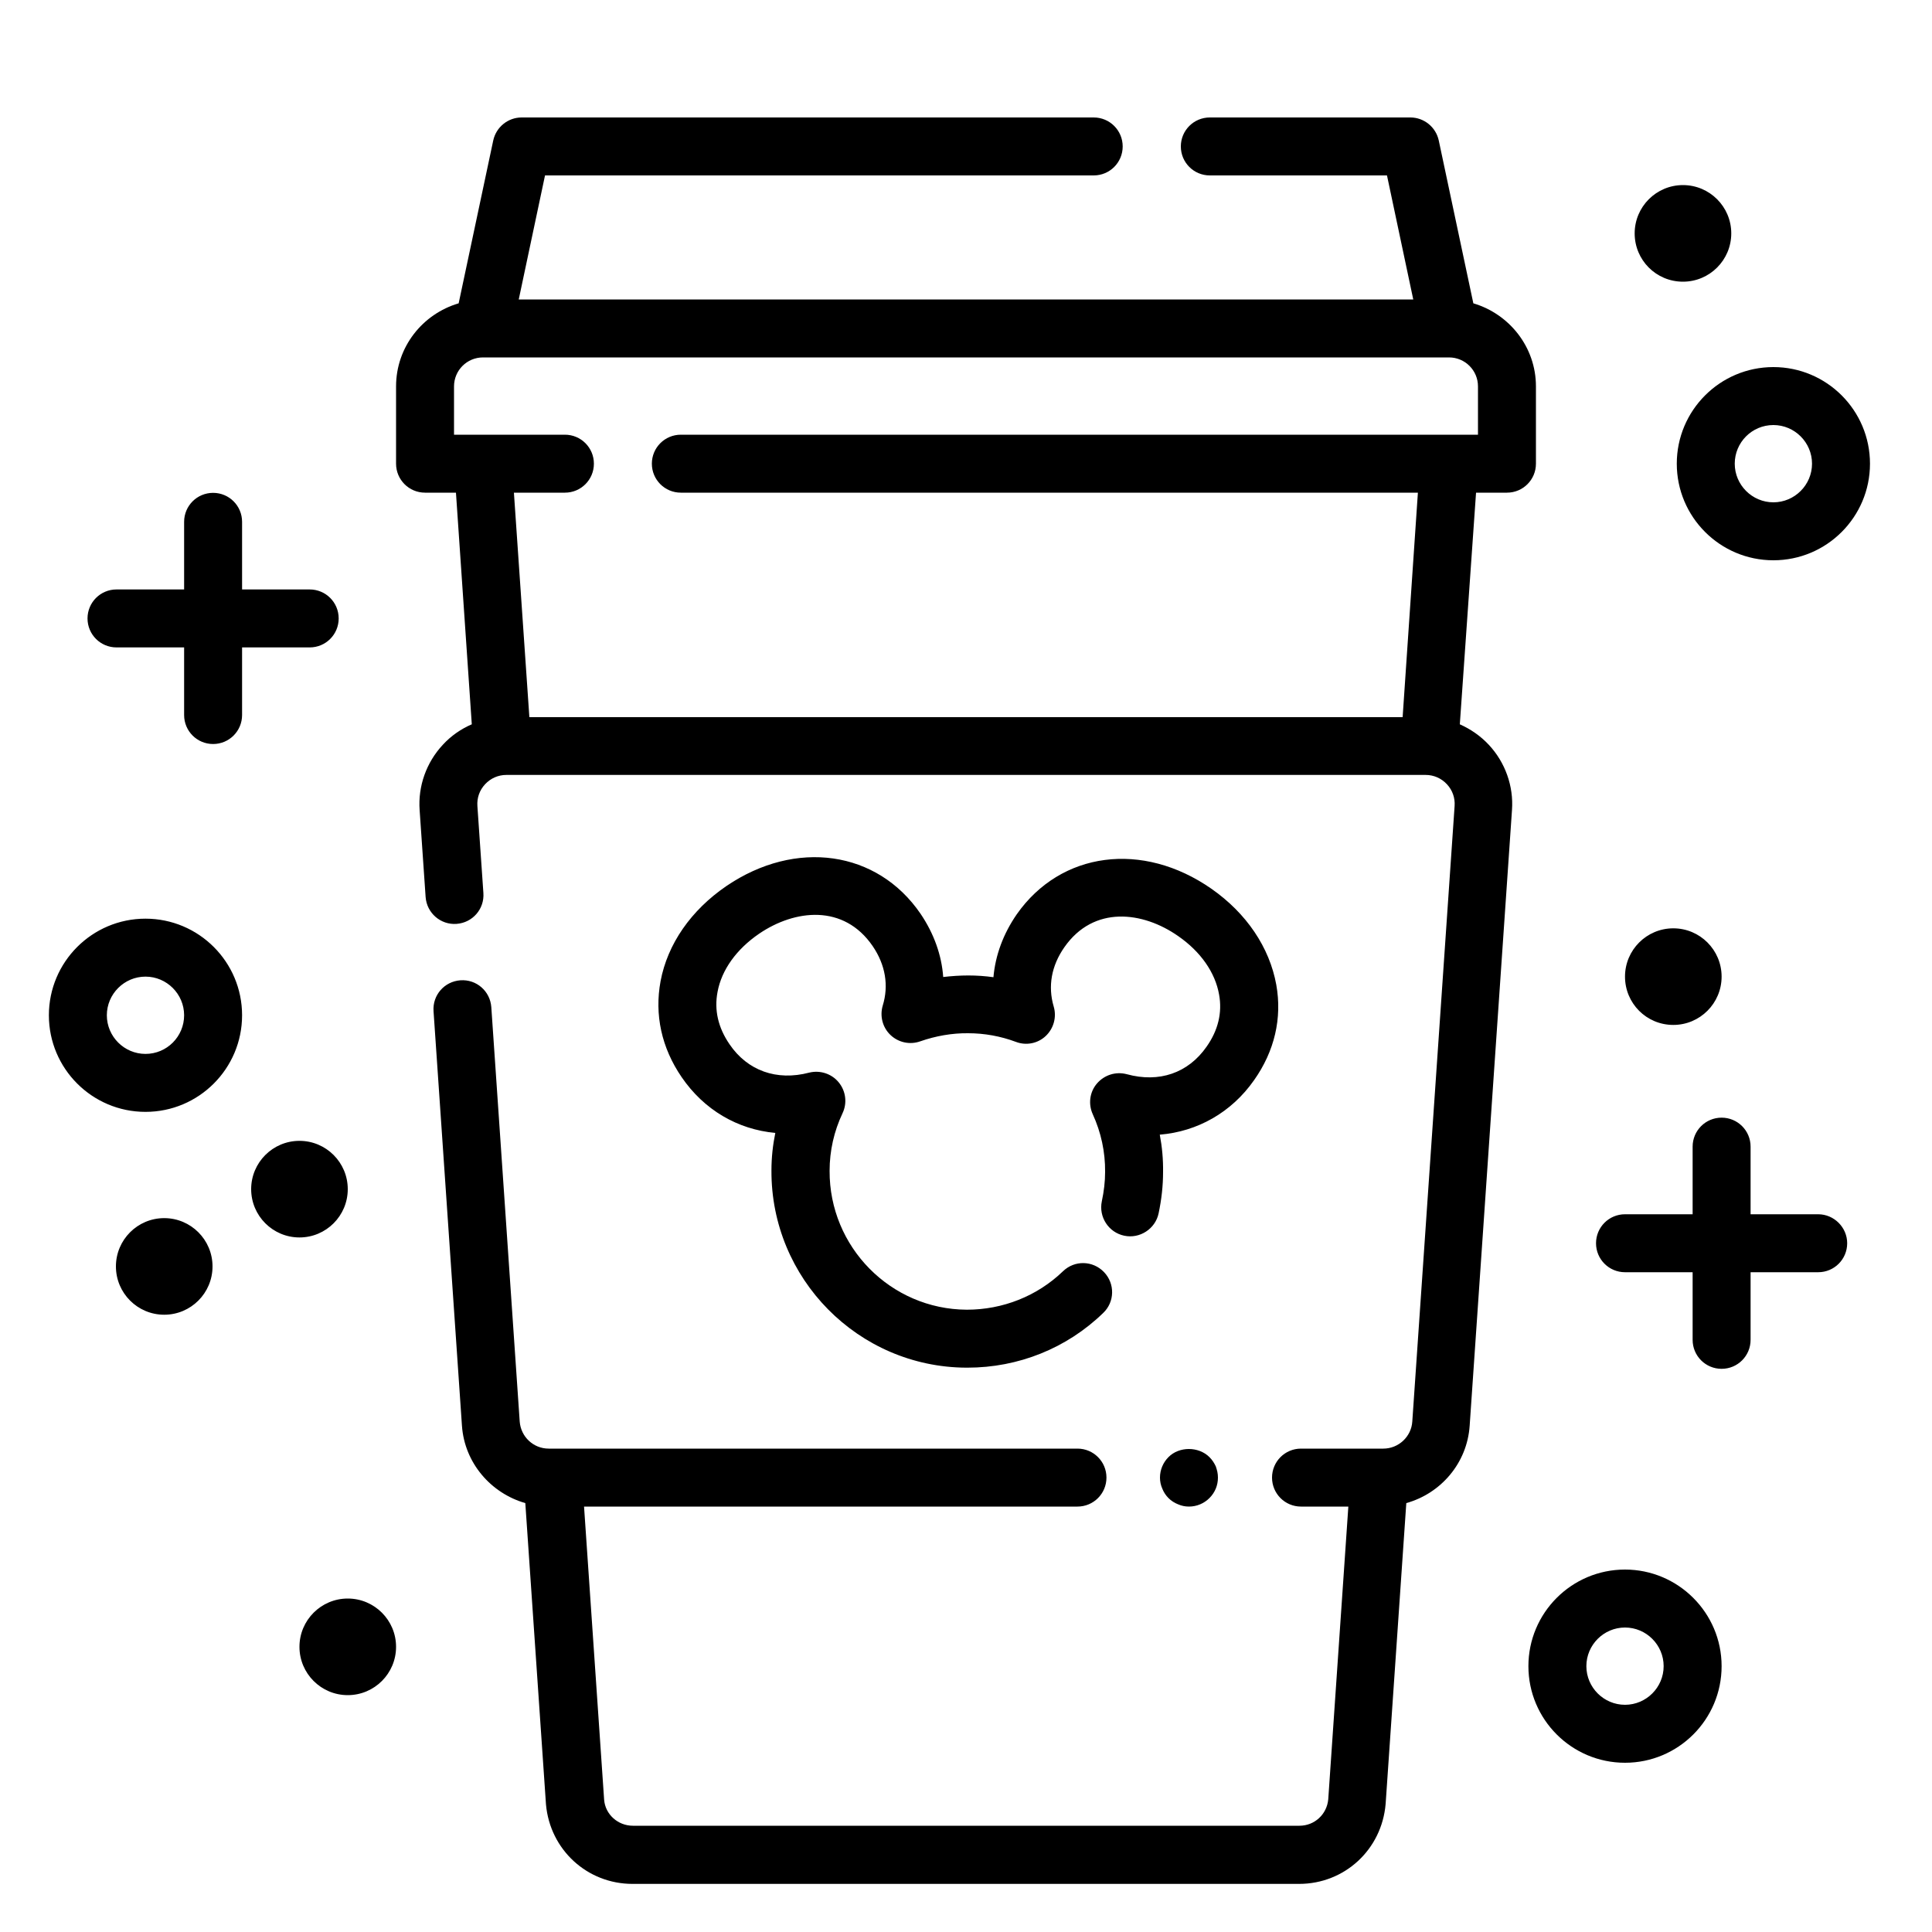 <?xml version="1.0" encoding="utf-8"?>
<!-- Generator: Adobe Illustrator 24.1.0, SVG Export Plug-In . SVG Version: 6.00 Build 0)  -->
<svg version="1.1" id="Layer_1" xmlns="http://www.w3.org/2000/svg" xmlns:xlink="http://www.w3.org/1999/xlink" x="0px" y="0px"
	 viewBox="0 0 100 100" style="enable-background:new 0 0 100 100;" xml:space="preserve">
<path d="M78,25.5c0.83,0,1.5-0.67,1.5-1.5v-4c0-2.04-1.38-3.75-3.24-4.3l-1.79-8.43C74.32,6.58,73.71,6.08,73,6.08H62.62
	c-0.83,0-1.5,0.67-1.5,1.5s0.67,1.5,1.5,1.5h9.17l1.36,6.42h-46.3l1.36-6.42h28.4c0.83,0,1.5-0.67,1.5-1.5s-0.67-1.5-1.5-1.5H27
	c-0.71,0-1.32,0.5-1.47,1.19l-1.79,8.43c-1.87,0.55-3.24,2.26-3.24,4.3v4c0,0.83,0.67,1.5,1.5,1.5h1.6l0.82,11.99
	c-0.56,0.24-1.08,0.6-1.5,1.06c-0.85,0.91-1.29,2.14-1.2,3.38l0.31,4.5c0.06,0.83,0.78,1.45,1.6,1.39c0.83-0.06,1.45-0.77,1.39-1.6
	l-0.31-4.5c-0.03-0.42,0.11-0.82,0.4-1.13s0.68-0.48,1.1-0.48h47.58c0.42,0,0.81,0.17,1.1,0.48s0.43,0.71,0.4,1.13L73.1,73.58
	c-0.05,0.78-0.71,1.4-1.5,1.4h-4.26c-0.83,0-1.5,0.67-1.5,1.5s0.67,1.5,1.5,1.5h2.45l-1.04,15.15c-0.07,0.78-0.71,1.37-1.49,1.37
	h-34.5c-0.78,0-1.43-0.59-1.49-1.34l-1.04-15.18h25.54c0.83,0,1.5-0.67,1.5-1.5s-0.67-1.5-1.5-1.5H28.4c-0.79,0-1.44-0.61-1.5-1.4
	l-1.47-21.45c-0.06-0.83-0.77-1.45-1.6-1.39c-0.83,0.06-1.45,0.77-1.39,1.6l1.47,21.45c0.13,1.93,1.5,3.5,3.28,4.01l1.07,15.6
	c0.21,2.34,2.13,4.11,4.48,4.11h34.5c2.35,0,4.28-1.77,4.48-4.14l1.07-15.57c1.79-0.5,3.15-2.07,3.28-4.01l2.19-31.86
	c0.09-1.24-0.35-2.47-1.2-3.38c-0.43-0.46-0.94-0.81-1.5-1.06L76.4,25.5H78z M72.6,37.12H27.4l-0.8-11.62h2.64
	c0.83,0,1.5-0.67,1.5-1.5s-0.67-1.5-1.5-1.5H23.5V20c0-0.83,0.67-1.5,1.5-1.5h50c0.83,0,1.5,0.67,1.5,1.5v2.5H35.24
	c-0.83,0-1.5,0.67-1.5,1.5s0.67,1.5,1.5,1.5h38.15L72.6,37.12z M62.93,75.9c0.03,0.09,0.06,0.19,0.08,0.28
	c0.02,0.1,0.03,0.2,0.03,0.3c0,0.4-0.15,0.77-0.44,1.06c-0.28,0.28-0.66,0.44-1.06,0.44c-0.2,0-0.39-0.04-0.57-0.12
	c-0.18-0.07-0.35-0.18-0.49-0.32c-0.14-0.14-0.25-0.31-0.32-0.49c-0.08-0.18-0.12-0.37-0.12-0.57c0-0.4,0.16-0.78,0.44-1.06
	c0.55-0.56,1.56-0.56,2.12,0c0.07,0.07,0.13,0.14,0.19,0.23C62.84,75.73,62.89,75.81,62.93,75.9z M84.11,81.24c-2.76,0-5,2.24-5,5
	s2.24,5,5,5s5-2.24,5-5S86.86,81.24,84.11,81.24z M84.11,88.24c-1.1,0-2-0.9-2-2s0.9-2,2-2s2,0.9,2,2S85.21,88.24,84.11,88.24z
	 M86.79,24c0,2.76,2.24,5,5,5s5-2.24,5-5s-2.24-5-5-5S86.79,21.24,86.79,24z M91.79,22c1.1,0,2,0.9,2,2s-0.9,2-2,2s-2-0.9-2-2
	S90.68,22,91.79,22z M7.53,47.55c-2.76,0-5,2.24-5,5c0,2.76,2.24,5,5,5s5-2.24,5-5C12.53,49.79,10.29,47.55,7.53,47.55z M7.53,54.55
	c-1.1,0-2-0.9-2-2c0-1.1,0.9-2,2-2s2,0.9,2,2C9.53,53.65,8.64,54.55,7.53,54.55z M20.5,85.24c0,1.38-1.12,2.5-2.5,2.5
	s-2.5-1.12-2.5-2.5c0-1.38,1.12-2.5,2.5-2.5S20.5,83.86,20.5,85.24z M84.11,50.55c0-1.38,1.12-2.5,2.5-2.5c1.38,0,2.5,1.12,2.5,2.5
	c0,1.38-1.12,2.5-2.5,2.5C85.22,53.05,84.11,51.93,84.11,50.55z M11,65.55c0,1.38-1.12,2.5-2.5,2.5S6,66.93,6,65.55
	c0-1.38,1.12-2.5,2.5-2.5S11,64.17,11,65.55z M15.5,64.05c-1.38,0-2.5-1.12-2.5-2.5c0-1.38,1.12-2.5,2.5-2.5s2.5,1.12,2.5,2.5
	C18,62.93,16.88,64.05,15.5,64.05z M84.61,12.08c0-1.38,1.12-2.5,2.5-2.5c1.38,0,2.5,1.12,2.5,2.5c0,1.38-1.12,2.5-2.5,2.5
	C85.72,14.58,84.61,13.46,84.61,12.08z M12.53,33.51v3.5c0,0.83-0.67,1.5-1.5,1.5s-1.5-0.67-1.5-1.5v-3.5h-3.5
	c-0.83,0-1.5-0.67-1.5-1.5s0.67-1.5,1.5-1.5h3.5v-3.5c0-0.83,0.67-1.5,1.5-1.5s1.5,0.67,1.5,1.5v3.5h3.5c0.83,0,1.5,0.67,1.5,1.5
	s-0.67,1.5-1.5,1.5H12.53z M95.61,64.35c0,0.83-0.67,1.5-1.5,1.5h-3.5v3.5c0,0.83-0.67,1.5-1.5,1.5s-1.5-0.67-1.5-1.5v-3.5h-3.5
	c-0.83,0-1.5-0.67-1.5-1.5s0.67-1.5,1.5-1.5h3.5v-3.5c0-0.83,0.67-1.5,1.5-1.5s1.5,0.67,1.5,1.5v3.5h3.5
	C94.93,62.85,95.61,63.53,95.61,64.35z M60.03,58.73c0.12,0.63,0.18,1.28,0.17,1.94c0,0.71-0.08,1.41-0.23,2.13
	c-0.17,0.81-0.98,1.33-1.78,1.16c-0.81-0.17-1.33-0.97-1.16-1.78c0.11-0.52,0.17-1.02,0.17-1.52c0.01-1.04-0.21-2.05-0.64-2.99
	c-0.24-0.53-0.16-1.15,0.22-1.59c0.38-0.44,0.97-0.63,1.54-0.48c1.68,0.46,3.18-0.06,4.13-1.42c0.6-0.85,0.82-1.76,0.65-2.7
	c-0.2-1.14-0.95-2.22-2.12-3.03c-1.83-1.28-4.37-1.6-5.89,0.58c-0.67,0.96-0.86,2.02-0.55,3.07c0.16,0.54,0,1.13-0.41,1.52
	c-0.41,0.39-1.01,0.51-1.54,0.31c-0.8-0.3-1.64-0.45-2.48-0.45c-0.83-0.01-1.68,0.14-2.48,0.42c-0.54,0.19-1.13,0.06-1.54-0.33
	c-0.41-0.39-0.56-0.98-0.4-1.52c0.32-1.04,0.14-2.11-0.52-3.08c-1.5-2.19-4.03-1.9-5.88-0.64c-1.17,0.8-1.94,1.87-2.15,3.01
	c-0.18,0.94,0.03,1.85,0.62,2.71c0.93,1.37,2.44,1.91,4.12,1.47c0.56-0.14,1.16,0.05,1.53,0.5c0.37,0.45,0.45,1.07,0.2,1.6
	c-0.44,0.93-0.67,1.94-0.67,2.98c-0.02,3.94,3.16,7.17,7.1,7.19c1.86,0,3.64-0.7,4.98-1.99c0.6-0.58,1.54-0.56,2.12,0.04
	c0.58,0.6,0.56,1.55-0.04,2.12c-1.89,1.83-4.39,2.83-7.03,2.83c-0.02,0-0.04,0-0.06,0c-5.59-0.03-10.11-4.61-10.08-10.21
	c0-0.66,0.07-1.31,0.2-1.94c-1.95-0.18-3.69-1.19-4.85-2.89c-1.04-1.52-1.41-3.23-1.09-4.96c0.36-1.93,1.58-3.68,3.41-4.93
	c3.59-2.44,7.81-1.84,10.05,1.44c0.69,1.02,1.09,2.14,1.17,3.27c0.43-0.05,0.86-0.08,1.3-0.08c0.44,0,0.87,0.03,1.3,0.09
	c0.1-1.14,0.51-2.25,1.21-3.26c2.28-3.25,6.51-3.8,10.07-1.32c1.82,1.27,3.01,3.04,3.36,4.97c0.31,1.73-0.09,3.44-1.15,4.94
	C63.74,57.58,61.98,58.57,60.03,58.73z"/>
</svg>
